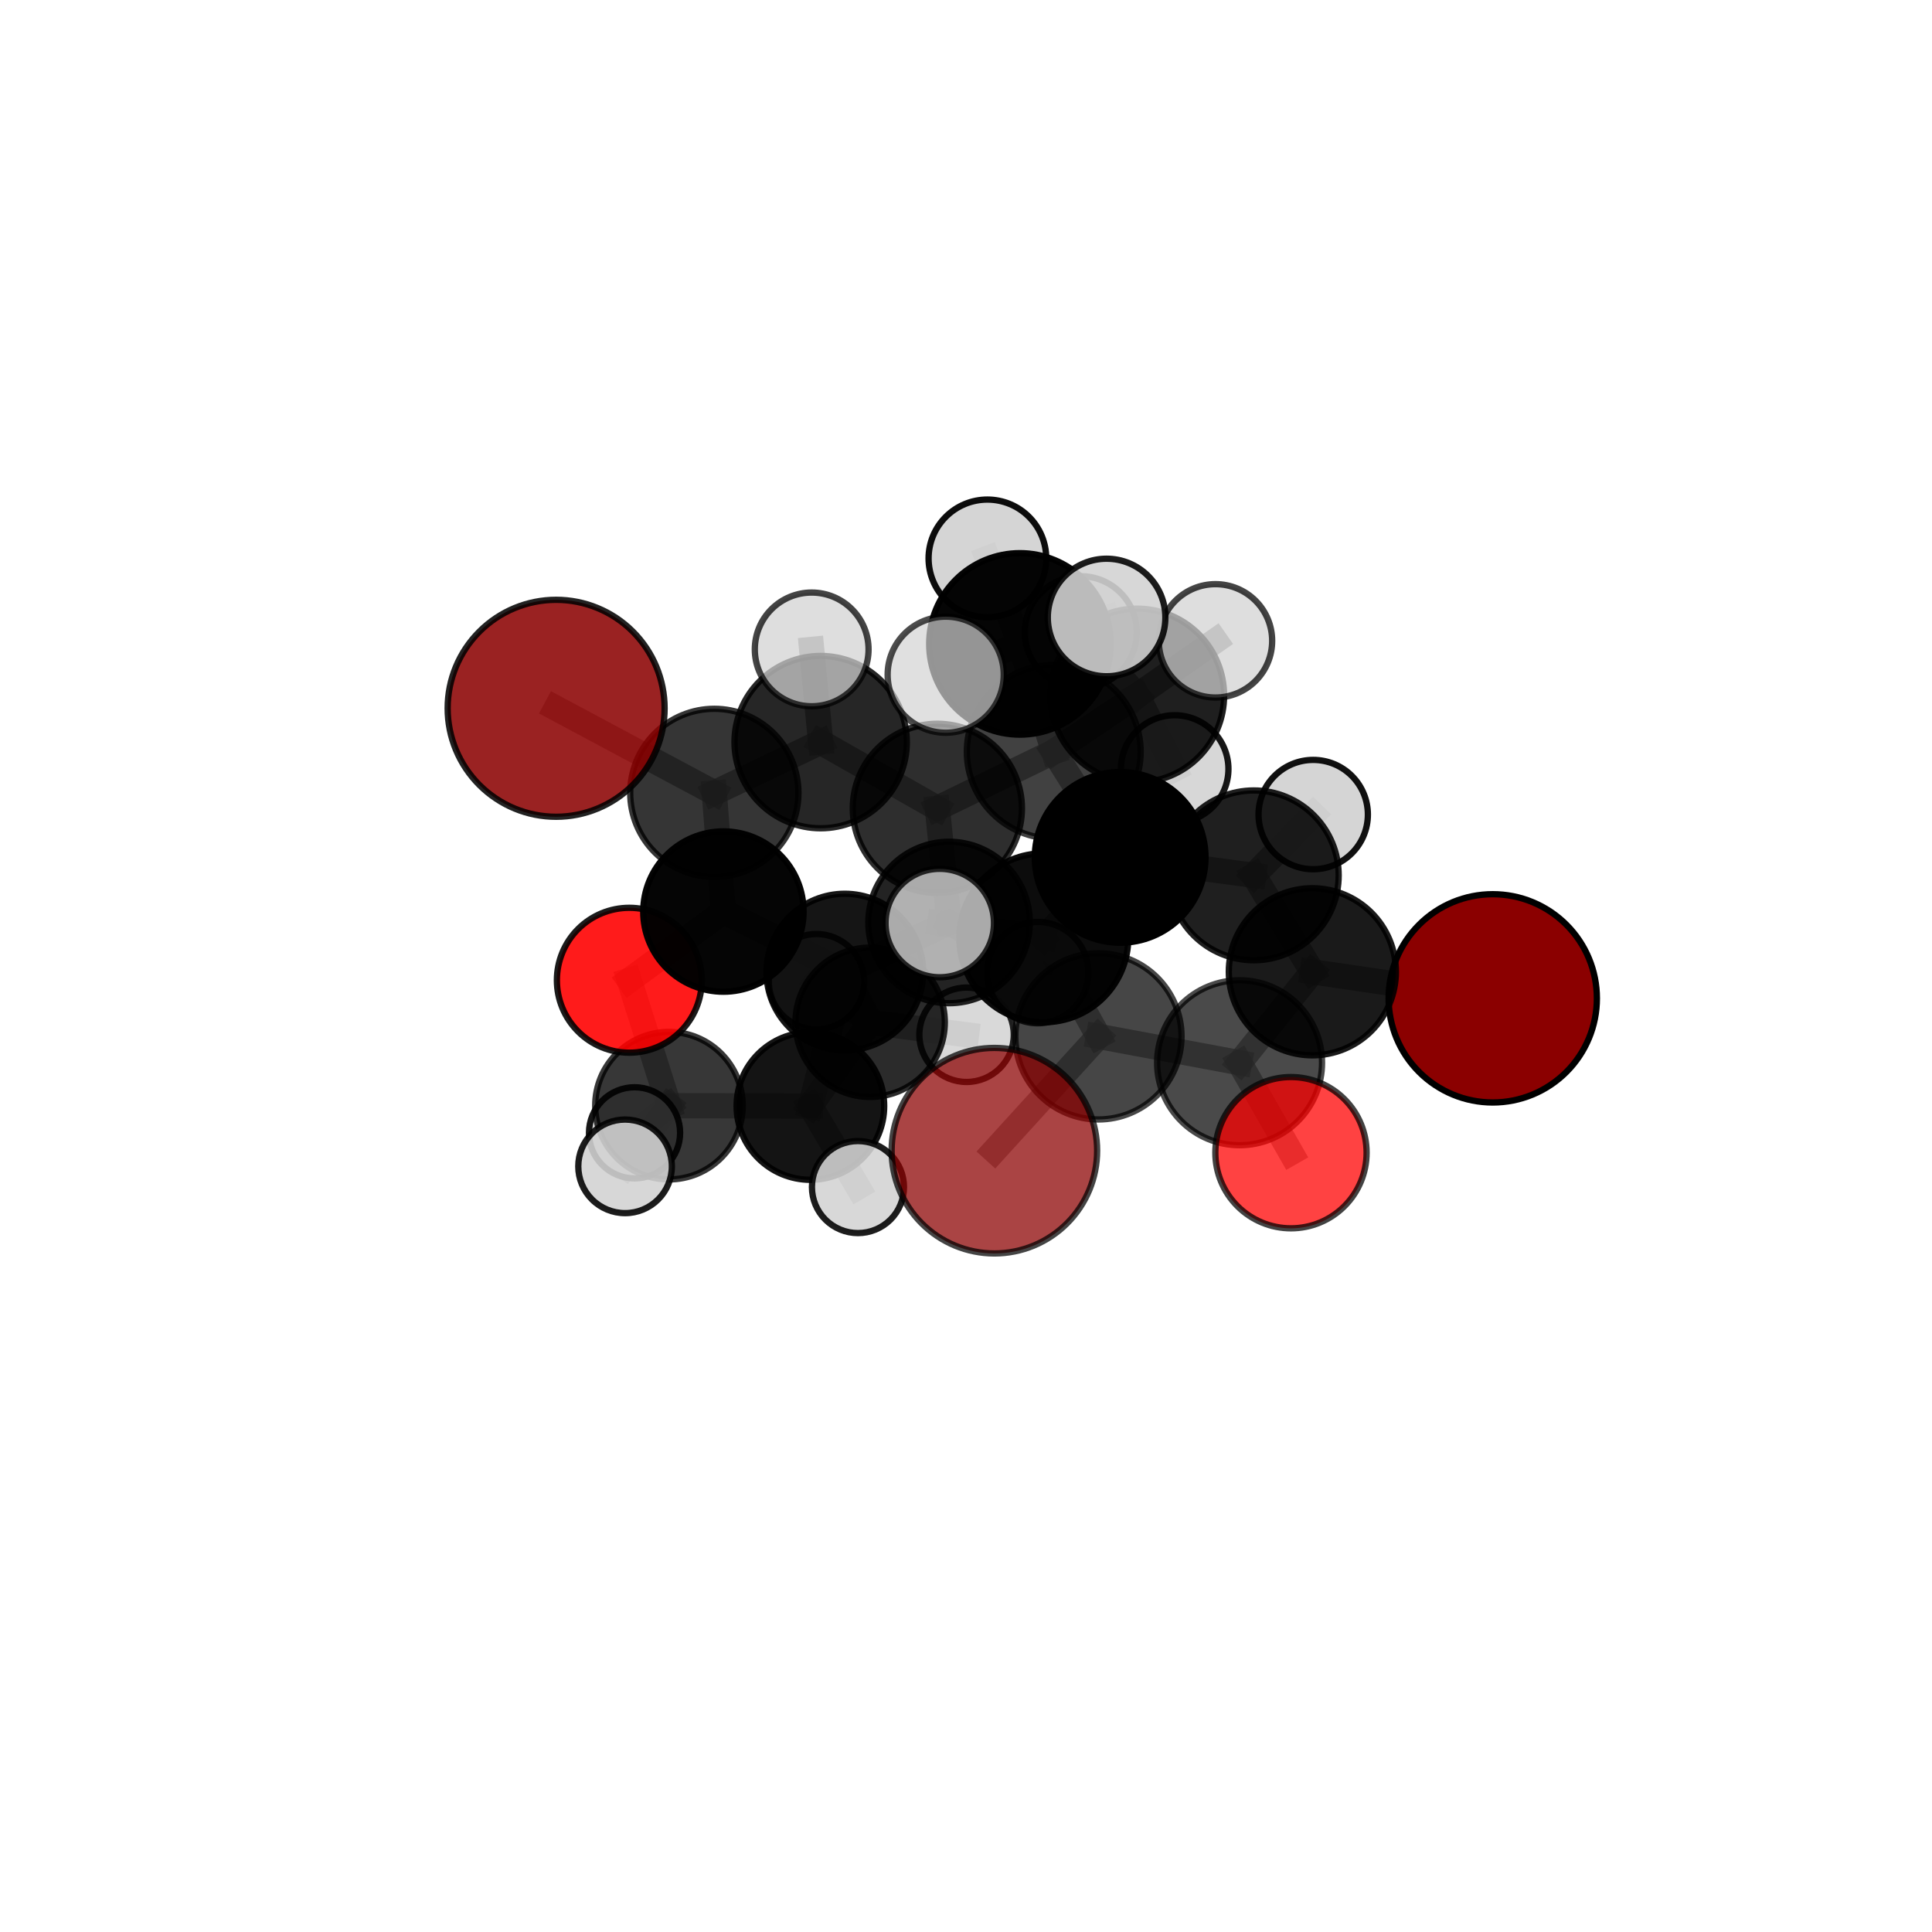 <?xml version="1.0" encoding="utf-8" standalone="no"?>
<!DOCTYPE svg PUBLIC "-//W3C//DTD SVG 1.1//EN"
  "http://www.w3.org/Graphics/SVG/1.1/DTD/svg11.dtd">
<svg xmlns:xlink="http://www.w3.org/1999/xlink" width="153pt" height="153pt" viewBox="0 0 153 153" xmlns="http://www.w3.org/2000/svg" version="1.1">
 <defs>
  <style type="text/css">*{stroke-linejoin: round; stroke-linecap: butt}</style>
 </defs>
 <g id="figure_1">
  <g id="patch_1">
   <path d="M 0 153 
L 153 153 
L 153 0 
L 0 0 
L 0 153 
z
" style="fill: none"/>
  </g>
  <g id="patch_2">
   <path d="M 7.2 145.8 
L 145.8 145.8 
L 145.8 7.2 
L 7.2 7.2 
L 7.2 145.8 
z
" style="fill: none"/>
  </g>
  <g id="axes_1">
   <g id="line2d_1">
    <path d="M 78.747 91.125 
L 86.988 82.072 
" clip-path="url(#p3a8c639040)" style="fill: none; stroke: #808080; stroke-opacity: 0.681; stroke-width: 2; stroke-linecap: square"/>
   </g>
   <g id="line2d_2">
    <path d="M 86.988 82.072 
L 98.165 84.162 
" clip-path="url(#p3a8c639040)" style="fill: none; stroke: #808080; stroke-opacity: 0.685; stroke-width: 2; stroke-linecap: square"/>
   </g>
   <g id="line2d_3">
    <path d="M 118.215 79.062 
L 103.928 76.958 
" clip-path="url(#p3a8c639040)" style="fill: none; stroke: #808080; stroke-opacity: 0.69; stroke-width: 2; stroke-linecap: square"/>
   </g>
   <g id="line2d_4">
    <path d="M 103.928 76.958 
L 98.165 84.162 
" clip-path="url(#p3a8c639040)" style="fill: none; stroke: #808080; stroke-opacity: 0.687; stroke-width: 2; stroke-linecap: square"/>
   </g>
   <g id="line2d_5">
    <path d="M 44.041 56.091 
L 56.569 62.792 
" clip-path="url(#p3a8c639040)" style="fill: none; stroke: #808080; stroke-opacity: 0.714; stroke-width: 2; stroke-linecap: square"/>
   </g>
   <g id="line2d_6">
    <path d="M 56.569 62.792 
L 57.289 72.189 
" clip-path="url(#p3a8c639040)" style="fill: none; stroke: #808080; stroke-opacity: 0.678; stroke-width: 2; stroke-linecap: square"/>
   </g>
   <g id="line2d_7">
    <path d="M 102.235 91.284 
L 98.165 84.162 
" clip-path="url(#p3a8c639040)" style="fill: none; stroke: #808080; stroke-opacity: 0.674; stroke-width: 2; stroke-linecap: square"/>
   </g>
   <g id="line2d_8">
    <path d="M 49.838 77.628 
L 57.289 72.189 
" clip-path="url(#p3a8c639040)" style="fill: none; stroke: #808080; stroke-opacity: 0.641; stroke-width: 2; stroke-linecap: square"/>
   </g>
   <g id="line2d_9">
    <path d="M 49.838 77.628 
L 52.977 87.56 
" clip-path="url(#p3a8c639040)" style="fill: none; stroke: #808080; stroke-opacity: 0.606; stroke-width: 2; stroke-linecap: square"/>
   </g>
   <g id="line2d_10">
    <path d="M 52.977 87.56 
L 64.178 87.589 
" clip-path="url(#p3a8c639040)" style="fill: none; stroke: #808080; stroke-opacity: 0.585; stroke-width: 2; stroke-linecap: square"/>
   </g>
   <g id="line2d_11">
    <path d="M 52.977 87.56 
L 50.251 89.711 
" clip-path="url(#p3a8c639040)" style="fill: none; stroke: #808080; stroke-opacity: 0.572; stroke-width: 2; stroke-linecap: square"/>
   </g>
   <g id="line2d_12">
    <path d="M 52.977 87.56 
L 49.501 92.366 
" clip-path="url(#p3a8c639040)" style="fill: none; stroke: #808080; stroke-opacity: 0.582; stroke-width: 2; stroke-linecap: square"/>
   </g>
   <g id="line2d_13">
    <path d="M 83.449 59.531 
L 88.708 67.897 
" clip-path="url(#p3a8c639040)" style="fill: none; stroke: #808080; stroke-opacity: 0.725; stroke-width: 2; stroke-linecap: square"/>
   </g>
   <g id="line2d_14">
    <path d="M 83.449 59.531 
L 74.231 64.015 
" clip-path="url(#p3a8c639040)" style="fill: none; stroke: #808080; stroke-opacity: 0.72; stroke-width: 2; stroke-linecap: square"/>
   </g>
   <g id="line2d_15">
    <path d="M 83.449 59.531 
L 90.059 55.081 
" clip-path="url(#p3a8c639040)" style="fill: none; stroke: #808080; stroke-opacity: 0.734; stroke-width: 2; stroke-linecap: square"/>
   </g>
   <g id="line2d_16">
    <path d="M 83.449 59.531 
L 80.77 50.992 
" clip-path="url(#p3a8c639040)" style="fill: none; stroke: #808080; stroke-opacity: 0.758; stroke-width: 2; stroke-linecap: square"/>
   </g>
   <g id="line2d_17">
    <path d="M 88.708 67.897 
L 99.29 69.322 
" clip-path="url(#p3a8c639040)" style="fill: none; stroke: #808080; stroke-opacity: 0.713; stroke-width: 2; stroke-linecap: square"/>
   </g>
   <g id="line2d_18">
    <path d="M 88.708 67.897 
L 82.662 74.266 
" clip-path="url(#p3a8c639040)" style="fill: none; stroke: #808080; stroke-opacity: 0.71; stroke-width: 2; stroke-linecap: square"/>
   </g>
   <g id="line2d_19">
    <path d="M 74.231 64.015 
L 64.989 58.769 
" clip-path="url(#p3a8c639040)" style="fill: none; stroke: #808080; stroke-opacity: 0.716; stroke-width: 2; stroke-linecap: square"/>
   </g>
   <g id="line2d_20">
    <path d="M 74.231 64.015 
L 75.16 73.054 
" clip-path="url(#p3a8c639040)" style="fill: none; stroke: #808080; stroke-opacity: 0.684; stroke-width: 2; stroke-linecap: square"/>
   </g>
   <g id="line2d_21">
    <path d="M 90.059 55.081 
L 85.592 50.065 
" clip-path="url(#p3a8c639040)" style="fill: none; stroke: #808080; stroke-opacity: 0.739; stroke-width: 2; stroke-linecap: square"/>
   </g>
   <g id="line2d_22">
    <path d="M 90.059 55.081 
L 96.256 50.749 
" clip-path="url(#p3a8c639040)" style="fill: none; stroke: #808080; stroke-opacity: 0.746; stroke-width: 2; stroke-linecap: square"/>
   </g>
   <g id="line2d_23">
    <path d="M 90.059 55.081 
L 93.025 60.899 
" clip-path="url(#p3a8c639040)" style="fill: none; stroke: #808080; stroke-opacity: 0.718; stroke-width: 2; stroke-linecap: square"/>
   </g>
   <g id="line2d_24">
    <path d="M 80.77 50.992 
L 78.194 44.221 
" clip-path="url(#p3a8c639040)" style="fill: none; stroke: #808080; stroke-opacity: 0.791; stroke-width: 2; stroke-linecap: square"/>
   </g>
   <g id="line2d_25">
    <path d="M 80.77 50.992 
L 74.892 53.432 
" clip-path="url(#p3a8c639040)" style="fill: none; stroke: #808080; stroke-opacity: 0.783; stroke-width: 2; stroke-linecap: square"/>
   </g>
   <g id="line2d_26">
    <path d="M 80.77 50.992 
L 87.633 48.901 
" clip-path="url(#p3a8c639040)" style="fill: none; stroke: #808080; stroke-opacity: 0.791; stroke-width: 2; stroke-linecap: square"/>
   </g>
   <g id="line2d_27">
    <path d="M 99.29 69.322 
L 103.928 76.958 
" clip-path="url(#p3a8c639040)" style="fill: none; stroke: #808080; stroke-opacity: 0.702; stroke-width: 2; stroke-linecap: square"/>
   </g>
   <g id="line2d_28">
    <path d="M 99.29 69.322 
L 103.996 64.507 
" clip-path="url(#p3a8c639040)" style="fill: none; stroke: #808080; stroke-opacity: 0.714; stroke-width: 2; stroke-linecap: square"/>
   </g>
   <g id="line2d_29">
    <path d="M 82.662 74.266 
L 86.988 82.072 
" clip-path="url(#p3a8c639040)" style="fill: none; stroke: #808080; stroke-opacity: 0.697; stroke-width: 2; stroke-linecap: square"/>
   </g>
   <g id="line2d_30">
    <path d="M 82.662 74.266 
L 74.421 73.098 
" clip-path="url(#p3a8c639040)" style="fill: none; stroke: #808080; stroke-opacity: 0.707; stroke-width: 2; stroke-linecap: square"/>
   </g>
   <g id="line2d_31">
    <path d="M 64.989 58.769 
L 56.569 62.792 
" clip-path="url(#p3a8c639040)" style="fill: none; stroke: #808080; stroke-opacity: 0.713; stroke-width: 2; stroke-linecap: square"/>
   </g>
   <g id="line2d_32">
    <path d="M 64.989 58.769 
L 64.279 51.428 
" clip-path="url(#p3a8c639040)" style="fill: none; stroke: #808080; stroke-opacity: 0.743; stroke-width: 2; stroke-linecap: square"/>
   </g>
   <g id="line2d_33">
    <path d="M 75.16 73.054 
L 66.902 76.981 
" clip-path="url(#p3a8c639040)" style="fill: none; stroke: #808080; stroke-opacity: 0.647; stroke-width: 2; stroke-linecap: square"/>
   </g>
   <g id="line2d_34">
    <path d="M 75.16 73.054 
L 82.185 77.023 
" clip-path="url(#p3a8c639040)" style="fill: none; stroke: #808080; stroke-opacity: 0.653; stroke-width: 2; stroke-linecap: square"/>
   </g>
   <g id="line2d_35">
    <path d="M 66.902 76.981 
L 57.289 72.189 
" clip-path="url(#p3a8c639040)" style="fill: none; stroke: #808080; stroke-opacity: 0.644; stroke-width: 2; stroke-linecap: square"/>
   </g>
   <g id="line2d_36">
    <path d="M 66.902 76.981 
L 64.178 87.589 
" clip-path="url(#p3a8c639040)" style="fill: none; stroke: #808080; stroke-opacity: 0.609; stroke-width: 2; stroke-linecap: square"/>
   </g>
   <g id="line2d_37">
    <path d="M 66.902 76.981 
L 68.909 80.957 
" clip-path="url(#p3a8c639040)" style="fill: none; stroke: #808080; stroke-opacity: 0.614; stroke-width: 2; stroke-linecap: square"/>
   </g>
   <g id="line2d_38">
    <path d="M 64.178 87.589 
L 68.909 80.957 
" clip-path="url(#p3a8c639040)" style="fill: none; stroke: #808080; stroke-opacity: 0.59; stroke-width: 2; stroke-linecap: square"/>
   </g>
   <g id="line2d_39">
    <path d="M 64.178 87.589 
L 67.943 94.007 
" clip-path="url(#p3a8c639040)" style="fill: none; stroke: #808080; stroke-opacity: 0.576; stroke-width: 2; stroke-linecap: square"/>
   </g>
   <g id="line2d_40">
    <path d="M 68.909 80.957 
L 64.66 77.74 
" clip-path="url(#p3a8c639040)" style="fill: none; stroke: #808080; stroke-opacity: 0.594; stroke-width: 2; stroke-linecap: square"/>
   </g>
   <g id="line2d_41">
    <path d="M 68.909 80.957 
L 76.545 81.946 
" clip-path="url(#p3a8c639040)" style="fill: none; stroke: #808080; stroke-opacity: 0.59; stroke-width: 2; stroke-linecap: square"/>
   </g>
   <g id="Path3DCollection_1">
    <path d="M 64.66 81.514 
C 65.66 81.514 66.62 81.117 67.328 80.409 
C 68.036 79.701 68.434 78.741 68.434 77.74 
C 68.434 76.739 68.036 75.779 67.328 75.072 
C 66.62 74.364 65.66 73.966 64.66 73.966 
C 63.659 73.966 62.699 74.364 61.991 75.072 
C 61.283 75.779 60.886 76.739 60.886 77.74 
C 60.886 78.741 61.283 79.701 61.991 80.409 
C 62.699 81.117 63.659 81.514 64.66 81.514 
z
" clip-path="url(#p3a8c639040)" style="fill: #d3d3d3; fill-opacity: 0.841; stroke: #000000; stroke-opacity: 0.841; stroke-width: 0.5"/>
    <path d="M 76.545 85.684 
C 77.536 85.684 78.487 85.29 79.188 84.589 
C 79.889 83.888 80.283 82.937 80.283 81.946 
C 80.283 80.954 79.889 80.003 79.188 79.302 
C 78.487 78.601 77.536 78.207 76.545 78.207 
C 75.553 78.207 74.602 78.601 73.901 79.302 
C 73.2 80.003 72.806 80.954 72.806 81.946 
C 72.806 82.937 73.2 83.888 73.901 84.589 
C 74.602 85.29 75.553 85.684 76.545 85.684 
z
" clip-path="url(#p3a8c639040)" style="fill: #d3d3d3; fill-opacity: 0.857; stroke: #000000; stroke-opacity: 0.857; stroke-width: 0.5"/>
    <path d="M 50.251 93.319 
C 51.208 93.319 52.126 92.939 52.803 92.262 
C 53.48 91.586 53.86 90.668 53.86 89.711 
C 53.86 88.754 53.48 87.836 52.803 87.159 
C 52.126 86.483 51.208 86.102 50.251 86.102 
C 49.295 86.102 48.377 86.483 47.7 87.159 
C 47.023 87.836 46.643 88.754 46.643 89.711 
C 46.643 90.668 47.023 91.586 47.7 92.262 
C 48.377 92.939 49.295 93.319 50.251 93.319 
z
" clip-path="url(#p3a8c639040)" style="fill: #d3d3d3; fill-opacity: 0.909; stroke: #000000; stroke-opacity: 0.909; stroke-width: 0.5"/>
    <path d="M 68.909 86.871 
C 70.478 86.871 71.982 86.248 73.091 85.139 
C 74.2 84.03 74.823 82.526 74.823 80.957 
C 74.823 79.389 74.2 77.885 73.091 76.776 
C 71.982 75.667 70.478 75.044 68.909 75.044 
C 67.341 75.044 65.837 75.667 64.728 76.776 
C 63.619 77.885 62.996 79.389 62.996 80.957 
C 62.996 82.526 63.619 84.03 64.728 85.139 
C 65.837 86.248 67.341 86.871 68.909 86.871 
z
" clip-path="url(#p3a8c639040)" style="fill-opacity: 0.832; stroke: #000000; stroke-opacity: 0.832; stroke-width: 0.5"/>
    <path d="M 52.977 93.402 
C 54.526 93.402 56.012 92.786 57.107 91.691 
C 58.203 90.595 58.818 89.11 58.818 87.56 
C 58.818 86.011 58.203 84.525 57.107 83.43 
C 56.012 82.334 54.526 81.719 52.977 81.719 
C 51.427 81.719 49.941 82.334 48.846 83.43 
C 47.751 84.525 47.135 86.011 47.135 87.56 
C 47.135 89.11 47.751 90.595 48.846 91.691 
C 49.941 92.786 51.427 93.402 52.977 93.402 
z
" clip-path="url(#p3a8c639040)" style="fill-opacity: 0.784; stroke: #000000; stroke-opacity: 0.784; stroke-width: 0.5"/>
    <path d="M 64.178 93.433 
C 65.728 93.433 67.214 92.817 68.31 91.722 
C 69.406 90.626 70.022 89.139 70.022 87.589 
C 70.022 86.039 69.406 84.553 68.31 83.457 
C 67.214 82.361 65.728 81.745 64.178 81.745 
C 62.628 81.745 61.142 82.361 60.046 83.457 
C 58.95 84.553 58.334 86.039 58.334 87.589 
C 58.334 89.139 58.95 90.626 60.046 91.722 
C 61.142 92.817 62.628 93.433 64.178 93.433 
z
" clip-path="url(#p3a8c639040)" style="fill-opacity: 0.918; stroke: #000000; stroke-opacity: 0.918; stroke-width: 0.5"/>
    <path d="M 49.838 83.365 
C 51.359 83.365 52.818 82.76 53.894 81.684 
C 54.97 80.609 55.575 79.149 55.575 77.628 
C 55.575 76.106 54.97 74.647 53.894 73.571 
C 52.818 72.495 51.359 71.891 49.838 71.891 
C 48.316 71.891 46.857 72.495 45.781 73.571 
C 44.705 74.647 44.101 76.106 44.101 77.628 
C 44.101 79.149 44.705 80.609 45.781 81.684 
C 46.857 82.76 48.316 83.365 49.838 83.365 
z
" clip-path="url(#p3a8c639040)" style="fill: #ff0000; fill-opacity: 0.894; stroke: #000000; stroke-opacity: 0.894; stroke-width: 0.5"/>
    <path d="M 67.943 97.651 
C 68.91 97.651 69.837 97.267 70.521 96.584 
C 71.204 95.9 71.588 94.973 71.588 94.007 
C 71.588 93.04 71.204 92.113 70.521 91.429 
C 69.837 90.746 68.91 90.362 67.943 90.362 
C 66.977 90.362 66.05 90.746 65.366 91.429 
C 64.683 92.113 64.299 93.04 64.299 94.007 
C 64.299 94.973 64.683 95.9 65.366 96.584 
C 66.05 97.267 66.977 97.651 67.943 97.651 
z
" clip-path="url(#p3a8c639040)" style="fill: #d3d3d3; fill-opacity: 0.883; stroke: #000000; stroke-opacity: 0.883; stroke-width: 0.5"/>
    <path d="M 66.902 83.182 
C 68.547 83.182 70.124 82.529 71.287 81.366 
C 72.45 80.203 73.103 78.625 73.103 76.981 
C 73.103 75.336 72.45 73.758 71.287 72.595 
C 70.124 71.432 68.547 70.779 66.902 70.779 
C 65.257 70.779 63.68 71.432 62.517 72.595 
C 61.354 73.758 60.7 75.336 60.7 76.981 
C 60.7 78.625 61.354 80.203 62.517 81.366 
C 63.68 82.529 65.257 83.182 66.902 83.182 
z
" clip-path="url(#p3a8c639040)" style="fill-opacity: 0.917; stroke: #000000; stroke-opacity: 0.917; stroke-width: 0.5"/>
    <path d="M 57.289 78.537 
C 58.973 78.537 60.588 77.868 61.779 76.678 
C 62.969 75.487 63.638 73.872 63.638 72.189 
C 63.638 70.505 62.969 68.89 61.779 67.699 
C 60.588 66.509 58.973 65.84 57.289 65.84 
C 55.606 65.84 53.991 66.509 52.8 67.699 
C 51.609 68.89 50.94 70.505 50.94 72.189 
C 50.94 73.872 51.609 75.487 52.8 76.678 
C 53.991 77.868 55.606 78.537 57.289 78.537 
z
" clip-path="url(#p3a8c639040)" style="fill-opacity: 0.978; stroke: #000000; stroke-opacity: 0.978; stroke-width: 0.5"/>
    <path d="M 49.501 96.071 
C 50.483 96.071 51.426 95.681 52.121 94.986 
C 52.816 94.291 53.206 93.349 53.206 92.366 
C 53.206 91.383 52.816 90.441 52.121 89.746 
C 51.426 89.051 50.483 88.66 49.501 88.66 
C 48.518 88.66 47.575 89.051 46.881 89.746 
C 46.186 90.441 45.795 91.383 45.795 92.366 
C 45.795 93.349 46.186 94.291 46.881 94.986 
C 47.575 95.681 48.518 96.071 49.501 96.071 
z
" clip-path="url(#p3a8c639040)" style="fill: #d3d3d3; fill-opacity: 0.887; stroke: #000000; stroke-opacity: 0.887; stroke-width: 0.5"/>
    <path d="M 93.025 65.156 
C 94.155 65.156 95.238 64.708 96.036 63.909 
C 96.834 63.111 97.283 62.028 97.283 60.899 
C 97.283 59.77 96.834 58.687 96.036 57.888 
C 95.238 57.09 94.155 56.641 93.025 56.641 
C 91.896 56.641 90.813 57.09 90.015 57.888 
C 89.216 58.687 88.768 59.77 88.768 60.899 
C 88.768 62.028 89.216 63.111 90.015 63.909 
C 90.813 64.708 91.896 65.156 93.025 65.156 
z
" clip-path="url(#p3a8c639040)" style="fill: #d3d3d3; fill-opacity: 0.907; stroke: #000000; stroke-opacity: 0.907; stroke-width: 0.5"/>
    <path d="M 85.592 54.499 
C 86.768 54.499 87.896 54.032 88.727 53.201 
C 89.559 52.369 90.026 51.241 90.026 50.065 
C 90.026 48.889 89.559 47.761 88.727 46.93 
C 87.896 46.098 86.768 45.631 85.592 45.631 
C 84.416 45.631 83.288 46.098 82.456 46.93 
C 81.625 47.761 81.158 48.889 81.158 50.065 
C 81.158 51.241 81.625 52.369 82.456 53.201 
C 83.288 54.032 84.416 54.499 85.592 54.499 
z
" clip-path="url(#p3a8c639040)" style="fill: #d3d3d3; fill-opacity: 0.881; stroke: #000000; stroke-opacity: 0.881; stroke-width: 0.5"/>
    <path d="M 82.185 81.036 
C 83.249 81.036 84.27 80.614 85.023 79.861 
C 85.775 79.108 86.198 78.088 86.198 77.023 
C 86.198 75.959 85.775 74.938 85.023 74.185 
C 84.27 73.433 83.249 73.01 82.185 73.01 
C 81.121 73.01 80.1 73.433 79.347 74.185 
C 78.595 74.938 78.172 75.959 78.172 77.023 
C 78.172 78.088 78.595 79.108 79.347 79.861 
C 80.1 80.614 81.121 81.036 82.185 81.036 
z
" clip-path="url(#p3a8c639040)" style="fill: #d3d3d3; fill-opacity: 0.826; stroke: #000000; stroke-opacity: 0.826; stroke-width: 0.5"/>
    <path d="M 75.16 79.447 
C 76.855 79.447 78.482 78.774 79.68 77.575 
C 80.879 76.376 81.553 74.749 81.553 73.054 
C 81.553 71.358 80.879 69.732 79.68 68.533 
C 78.482 67.334 76.855 66.66 75.16 66.66 
C 73.464 66.66 71.838 67.334 70.639 68.533 
C 69.44 69.732 68.766 71.358 68.766 73.054 
C 68.766 74.749 69.44 76.376 70.639 77.575 
C 71.838 78.774 73.464 79.447 75.16 79.447 
z
" clip-path="url(#p3a8c639040)" style="fill-opacity: 0.86; stroke: #000000; stroke-opacity: 0.86; stroke-width: 0.5"/>
    <path d="M 56.569 69.454 
C 58.336 69.454 60.03 68.752 61.279 67.502 
C 62.529 66.253 63.231 64.559 63.231 62.792 
C 63.231 61.026 62.529 59.331 61.279 58.082 
C 60.03 56.833 58.336 56.131 56.569 56.131 
C 54.803 56.131 53.108 56.833 51.859 58.082 
C 50.61 59.331 49.908 61.026 49.908 62.792 
C 49.908 64.559 50.61 66.253 51.859 67.502 
C 53.108 68.752 54.803 69.454 56.569 69.454 
z
" clip-path="url(#p3a8c639040)" style="fill-opacity: 0.792; stroke: #000000; stroke-opacity: 0.792; stroke-width: 0.5"/>
    <path d="M 44.041 64.682 
C 46.32 64.682 48.505 63.777 50.116 62.166 
C 51.727 60.555 52.632 58.369 52.632 56.091 
C 52.632 53.813 51.727 51.627 50.116 50.016 
C 48.505 48.405 46.32 47.5 44.041 47.5 
C 41.763 47.5 39.578 48.405 37.967 50.016 
C 36.356 51.627 35.45 53.813 35.45 56.091 
C 35.45 58.369 36.356 60.555 37.967 62.166 
C 39.578 63.777 41.763 64.682 44.041 64.682 
z
" clip-path="url(#p3a8c639040)" style="fill: #8b0000; fill-opacity: 0.867; stroke: #000000; stroke-opacity: 0.867; stroke-width: 0.5"/>
    <path d="M 90.059 61.961 
C 91.883 61.961 93.634 61.236 94.924 59.946 
C 96.214 58.656 96.939 56.906 96.939 55.081 
C 96.939 53.256 96.214 51.506 94.924 50.216 
C 93.634 48.926 91.883 48.201 90.059 48.201 
C 88.234 48.201 86.484 48.926 85.194 50.216 
C 83.903 51.506 83.178 53.256 83.178 55.081 
C 83.178 56.906 83.903 58.656 85.194 59.946 
C 86.484 61.236 88.234 61.961 90.059 61.961 
z
" clip-path="url(#p3a8c639040)" style="fill-opacity: 0.876; stroke: #000000; stroke-opacity: 0.876; stroke-width: 0.5"/>
    <path d="M 64.989 65.594 
C 66.799 65.594 68.535 64.875 69.815 63.595 
C 71.095 62.315 71.814 60.579 71.814 58.769 
C 71.814 56.96 71.095 55.224 69.815 53.944 
C 68.535 52.664 66.799 51.945 64.989 51.945 
C 63.179 51.945 61.443 52.664 60.164 53.944 
C 58.884 55.224 58.165 56.96 58.165 58.769 
C 58.165 60.579 58.884 62.315 60.164 63.595 
C 61.443 64.875 63.179 65.594 64.989 65.594 
z
" clip-path="url(#p3a8c639040)" style="fill-opacity: 0.851; stroke: #000000; stroke-opacity: 0.851; stroke-width: 0.5"/>
    <path d="M 74.231 70.714 
C 76.008 70.714 77.712 70.008 78.968 68.752 
C 80.224 67.496 80.93 65.792 80.93 64.015 
C 80.93 62.239 80.224 60.535 78.968 59.278 
C 77.712 58.022 76.008 57.316 74.231 57.316 
C 72.455 57.316 70.751 58.022 69.495 59.278 
C 68.238 60.535 67.533 62.239 67.533 64.015 
C 67.533 65.792 68.238 67.496 69.495 68.752 
C 70.751 70.008 72.455 70.714 74.231 70.714 
z
" clip-path="url(#p3a8c639040)" style="fill-opacity: 0.818; stroke: #000000; stroke-opacity: 0.818; stroke-width: 0.5"/>
    <path d="M 96.256 55.239 
C 97.447 55.239 98.589 54.766 99.431 53.924 
C 100.273 53.082 100.746 51.94 100.746 50.749 
C 100.746 49.559 100.273 48.417 99.431 47.575 
C 98.589 46.733 97.447 46.26 96.256 46.26 
C 95.065 46.26 93.923 46.733 93.082 47.575 
C 92.24 48.417 91.767 49.559 91.767 50.749 
C 91.767 51.94 92.24 53.082 93.082 53.924 
C 93.923 54.766 95.065 55.239 96.256 55.239 
z
" clip-path="url(#p3a8c639040)" style="fill: #d3d3d3; fill-opacity: 0.731; stroke: #000000; stroke-opacity: 0.731; stroke-width: 0.5"/>
    <path d="M 64.279 55.931 
C 65.474 55.931 66.619 55.456 67.464 54.612 
C 68.308 53.768 68.783 52.622 68.783 51.428 
C 68.783 50.234 68.308 49.088 67.464 48.244 
C 66.619 47.399 65.474 46.925 64.279 46.925 
C 63.085 46.925 61.94 47.399 61.095 48.244 
C 60.251 49.088 59.776 50.234 59.776 51.428 
C 59.776 52.622 60.251 53.768 61.095 54.612 
C 61.94 55.456 63.085 55.931 64.279 55.931 
z
" clip-path="url(#p3a8c639040)" style="fill: #d3d3d3; fill-opacity: 0.731; stroke: #000000; stroke-opacity: 0.731; stroke-width: 0.5"/>
    <path d="M 83.449 66.414 
C 85.274 66.414 87.025 65.689 88.316 64.398 
C 89.607 63.108 90.332 61.357 90.332 59.531 
C 90.332 57.706 89.607 55.955 88.316 54.664 
C 87.025 53.374 85.274 52.648 83.449 52.648 
C 81.624 52.648 79.873 53.374 78.582 54.664 
C 77.291 55.955 76.566 57.706 76.566 59.531 
C 76.566 61.357 77.291 63.108 78.582 64.398 
C 79.873 65.689 81.624 66.414 83.449 66.414 
z
" clip-path="url(#p3a8c639040)" style="fill-opacity: 0.743; stroke: #000000; stroke-opacity: 0.743; stroke-width: 0.5"/>
    <path d="M 103.996 68.837 
C 105.145 68.837 106.246 68.381 107.058 67.569 
C 107.87 66.757 108.326 65.656 108.326 64.507 
C 108.326 63.359 107.87 62.258 107.058 61.446 
C 106.246 60.634 105.145 60.178 103.996 60.178 
C 102.848 60.178 101.747 60.634 100.935 61.446 
C 100.123 62.258 99.666 63.359 99.666 64.507 
C 99.666 65.656 100.123 66.757 100.935 67.569 
C 101.747 68.381 102.848 68.837 103.996 68.837 
z
" clip-path="url(#p3a8c639040)" style="fill: #d3d3d3; fill-opacity: 0.93; stroke: #000000; stroke-opacity: 0.93; stroke-width: 0.5"/>
    <path d="M 78.194 48.879 
C 79.43 48.879 80.615 48.388 81.488 47.515 
C 82.362 46.641 82.853 45.456 82.853 44.221 
C 82.853 42.985 82.362 41.8 81.488 40.927 
C 80.615 40.053 79.43 39.562 78.194 39.562 
C 76.959 39.562 75.774 40.053 74.901 40.927 
C 74.027 41.8 73.536 42.985 73.536 44.221 
C 73.536 45.456 74.027 46.641 74.901 47.515 
C 75.774 48.388 76.959 48.879 78.194 48.879 
z
" clip-path="url(#p3a8c639040)" style="fill: #d3d3d3; fill-opacity: 0.947; stroke: #000000; stroke-opacity: 0.947; stroke-width: 0.5"/>
    <path d="M 99.29 76.046 
C 101.073 76.046 102.784 75.338 104.045 74.077 
C 105.306 72.816 106.014 71.106 106.014 69.322 
C 106.014 67.539 105.306 65.829 104.045 64.568 
C 102.784 63.307 101.073 62.598 99.29 62.598 
C 97.507 62.598 95.796 63.307 94.536 64.568 
C 93.275 65.829 92.566 67.539 92.566 69.322 
C 92.566 71.106 93.275 72.816 94.536 74.077 
C 95.796 75.338 97.507 76.046 99.29 76.046 
z
" clip-path="url(#p3a8c639040)" style="fill-opacity: 0.877; stroke: #000000; stroke-opacity: 0.877; stroke-width: 0.5"/>
    <path d="M 88.708 74.657 
C 90.501 74.657 92.22 73.945 93.488 72.677 
C 94.756 71.41 95.468 69.69 95.468 67.897 
C 95.468 66.104 94.756 64.385 93.488 63.117 
C 92.22 61.849 90.501 61.137 88.708 61.137 
C 86.915 61.137 85.195 61.849 83.928 63.117 
C 82.66 64.385 81.948 66.104 81.948 67.897 
C 81.948 69.69 82.66 71.41 83.928 72.677 
C 85.195 73.945 86.915 74.657 88.708 74.657 
z
" clip-path="url(#p3a8c639040)" style="stroke: #000000; stroke-width: 0.5"/>
    <path d="M 80.77 58.178 
C 82.676 58.178 84.504 57.421 85.852 56.074 
C 87.199 54.726 87.957 52.898 87.957 50.992 
C 87.957 49.086 87.199 47.258 85.852 45.911 
C 84.504 44.563 82.676 43.806 80.77 43.806 
C 78.865 43.806 77.037 44.563 75.689 45.911 
C 74.341 47.258 73.584 49.086 73.584 50.992 
C 73.584 52.898 74.341 54.726 75.689 56.074 
C 77.037 57.421 78.865 58.178 80.77 58.178 
z
" clip-path="url(#p3a8c639040)" style="fill-opacity: 0.98; stroke: #000000; stroke-opacity: 0.98; stroke-width: 0.5"/>
    <path d="M 118.215 87.309 
C 120.402 87.309 122.5 86.44 124.046 84.893 
C 125.593 83.347 126.462 81.249 126.462 79.062 
C 126.462 76.874 125.593 74.776 124.046 73.23 
C 122.5 71.683 120.402 70.814 118.215 70.814 
C 116.027 70.814 113.929 71.683 112.383 73.23 
C 110.836 74.776 109.967 76.874 109.967 79.062 
C 109.967 81.249 110.836 83.347 112.383 84.893 
C 113.929 86.44 116.027 87.309 118.215 87.309 
z
" clip-path="url(#p3a8c639040)" style="fill: #8b0000; fill-opacity: 0.999; stroke: #000000; stroke-opacity: 0.999; stroke-width: 0.5"/>
    <path d="M 103.928 83.575 
C 105.683 83.575 107.366 82.877 108.607 81.637 
C 109.848 80.396 110.545 78.713 110.545 76.958 
C 110.545 75.203 109.848 73.52 108.607 72.279 
C 107.366 71.039 105.683 70.341 103.928 70.341 
C 102.174 70.341 100.49 71.039 99.25 72.279 
C 98.009 73.52 97.312 75.203 97.312 76.958 
C 97.312 78.713 98.009 80.396 99.25 81.637 
C 100.49 82.877 102.174 83.575 103.928 83.575 
z
" clip-path="url(#p3a8c639040)" style="fill-opacity: 0.898; stroke: #000000; stroke-opacity: 0.898; stroke-width: 0.5"/>
    <path d="M 82.662 80.956 
C 84.437 80.956 86.139 80.251 87.393 78.997 
C 88.648 77.742 89.353 76.04 89.353 74.266 
C 89.353 72.491 88.648 70.79 87.393 69.535 
C 86.139 68.28 84.437 67.575 82.662 67.575 
C 80.888 67.575 79.186 68.28 77.932 69.535 
C 76.677 70.79 75.972 72.491 75.972 74.266 
C 75.972 76.04 76.677 77.742 77.932 78.997 
C 79.186 80.251 80.888 80.956 82.662 80.956 
z
" clip-path="url(#p3a8c639040)" style="fill-opacity: 0.951; stroke: #000000; stroke-opacity: 0.951; stroke-width: 0.5"/>
    <path d="M 87.633 53.556 
C 88.867 53.556 90.052 53.065 90.924 52.192 
C 91.797 51.319 92.288 50.135 92.288 48.901 
C 92.288 47.666 91.797 46.482 90.924 45.609 
C 90.052 44.736 88.867 44.246 87.633 44.246 
C 86.398 44.246 85.214 44.736 84.341 45.609 
C 83.468 46.482 82.978 47.666 82.978 48.901 
C 82.978 50.135 83.468 51.319 84.341 52.192 
C 85.214 53.065 86.398 53.556 87.633 53.556 
z
" clip-path="url(#p3a8c639040)" style="fill: #d3d3d3; fill-opacity: 0.887; stroke: #000000; stroke-opacity: 0.887; stroke-width: 0.5"/>
    <path d="M 74.421 77.392 
C 75.56 77.392 76.652 76.939 77.457 76.134 
C 78.262 75.329 78.715 74.237 78.715 73.098 
C 78.715 71.96 78.262 70.867 77.457 70.062 
C 76.652 69.257 75.56 68.805 74.421 68.805 
C 73.282 68.805 72.19 69.257 71.385 70.062 
C 70.58 70.867 70.128 71.96 70.128 73.098 
C 70.128 74.237 70.58 75.329 71.385 76.134 
C 72.19 76.939 73.282 77.392 74.421 77.392 
z
" clip-path="url(#p3a8c639040)" style="fill: #d3d3d3; fill-opacity: 0.807; stroke: #000000; stroke-opacity: 0.807; stroke-width: 0.5"/>
    <path d="M 74.892 58.028 
C 76.111 58.028 77.28 57.544 78.142 56.682 
C 79.004 55.82 79.489 54.651 79.489 53.432 
C 79.489 52.212 79.004 51.043 78.142 50.181 
C 77.28 49.319 76.111 48.835 74.892 48.835 
C 73.673 48.835 72.504 49.319 71.641 50.181 
C 70.779 51.043 70.295 52.212 70.295 53.432 
C 70.295 54.651 70.779 55.82 71.641 56.682 
C 72.504 57.544 73.673 58.028 74.892 58.028 
z
" clip-path="url(#p3a8c639040)" style="fill: #d3d3d3; fill-opacity: 0.7; stroke: #000000; stroke-opacity: 0.7; stroke-width: 0.5"/>
    <path d="M 86.988 88.653 
C 88.734 88.653 90.407 87.959 91.641 86.725 
C 92.876 85.491 93.569 83.817 93.569 82.072 
C 93.569 80.327 92.876 78.653 91.641 77.419 
C 90.407 76.185 88.734 75.492 86.988 75.492 
C 85.243 75.492 83.569 76.185 82.335 77.419 
C 81.101 78.653 80.408 80.327 80.408 82.072 
C 80.408 83.817 81.101 85.491 82.335 86.725 
C 83.569 87.959 85.243 88.653 86.988 88.653 
z
" clip-path="url(#p3a8c639040)" style="fill-opacity: 0.725; stroke: #000000; stroke-opacity: 0.725; stroke-width: 0.5"/>
    <path d="M 98.165 90.693 
C 99.897 90.693 101.559 90.005 102.783 88.78 
C 104.008 87.555 104.696 85.894 104.696 84.162 
C 104.696 82.43 104.008 80.768 102.783 79.543 
C 101.559 78.319 99.897 77.63 98.165 77.63 
C 96.433 77.63 94.772 78.319 93.547 79.543 
C 92.322 80.768 91.634 82.43 91.634 84.162 
C 91.634 85.894 92.322 87.555 93.547 88.78 
C 94.772 90.005 96.433 90.693 98.165 90.693 
z
" clip-path="url(#p3a8c639040)" style="fill-opacity: 0.709; stroke: #000000; stroke-opacity: 0.709; stroke-width: 0.5"/>
    <path d="M 102.235 97.274 
C 103.824 97.274 105.347 96.642 106.471 95.519 
C 107.594 94.396 108.225 92.872 108.225 91.284 
C 108.225 89.695 107.594 88.172 106.471 87.049 
C 105.347 85.925 103.824 85.294 102.235 85.294 
C 100.647 85.294 99.123 85.925 98 87.049 
C 96.877 88.172 96.246 89.695 96.246 91.284 
C 96.246 92.872 96.877 94.396 98 95.519 
C 99.123 96.642 100.647 97.274 102.235 97.274 
z
" clip-path="url(#p3a8c639040)" style="fill: #ff0000; fill-opacity: 0.742; stroke: #000000; stroke-opacity: 0.742; stroke-width: 0.5"/>
    <path d="M 78.747 99.263 
C 80.905 99.263 82.975 98.405 84.501 96.879 
C 86.027 95.353 86.885 93.283 86.885 91.125 
C 86.885 88.967 86.027 86.897 84.501 85.371 
C 82.975 83.845 80.905 82.987 78.747 82.987 
C 76.589 82.987 74.519 83.845 72.993 85.371 
C 71.467 86.897 70.61 88.967 70.61 91.125 
C 70.61 93.283 71.467 95.353 72.993 96.879 
C 74.519 98.405 76.589 99.263 78.747 99.263 
z
" clip-path="url(#p3a8c639040)" style="fill: #8b0000; fill-opacity: 0.733; stroke: #000000; stroke-opacity: 0.733; stroke-width: 0.5"/>
   </g>
  </g>
 </g>
 <defs>
  <clipPath id="p3a8c639040">
   <rect x="7.2" y="7.2" width="138.6" height="138.6"/>
  </clipPath>
 </defs>
</svg>
